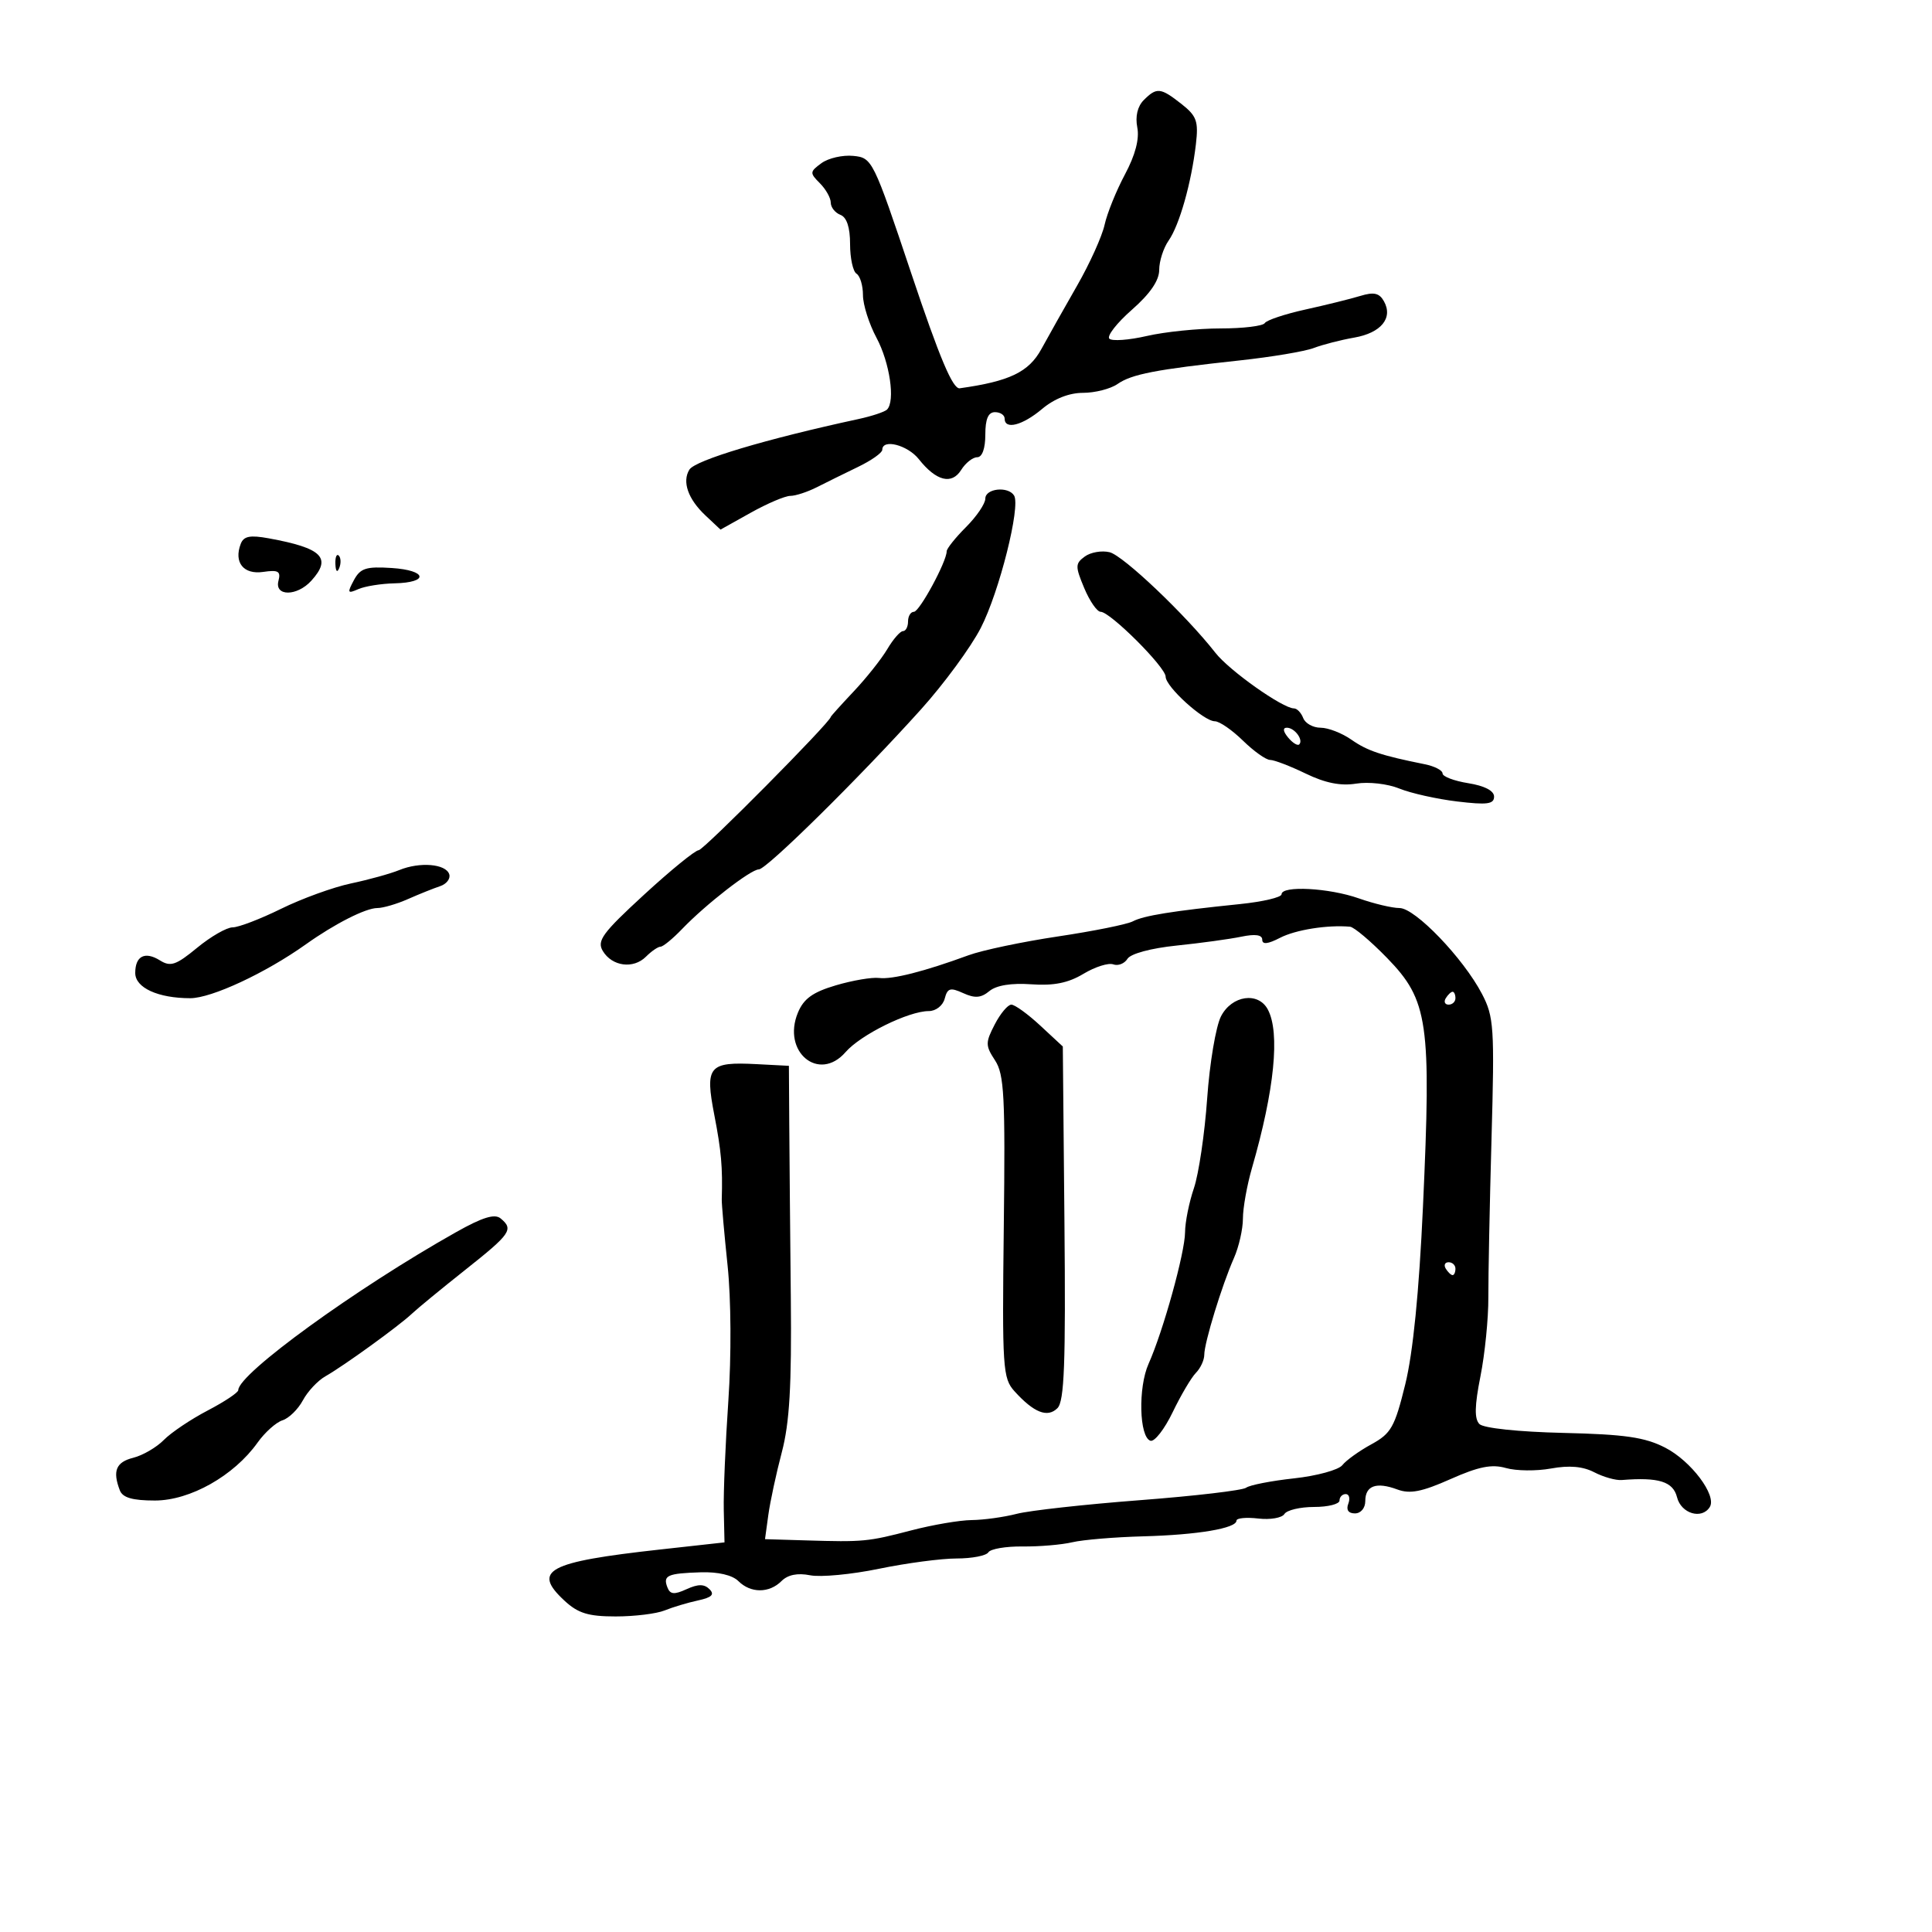 <svg xmlns="http://www.w3.org/2000/svg" width="300" height="300" viewBox="0 0 300 300" version="1.1">
	<path d="M 177.604 15.539 C 176.633 16.510, 176.262 18.077, 176.598 19.789 C 176.948 21.571, 176.291 24.072, 174.681 27.086 C 173.334 29.608, 171.911 33.128, 171.520 34.908 C 171.129 36.689, 169.216 40.925, 167.268 44.323 C 165.321 47.720, 162.817 52.166, 161.703 54.203 C 159.749 57.777, 156.768 59.210, 149.024 60.293 C 147.950 60.444, 145.902 55.588, 141.519 42.500 C 135.587 24.786, 135.443 24.495, 132.495 24.206 C 130.848 24.044, 128.625 24.552, 127.557 25.334 C 125.730 26.670, 125.715 26.858, 127.307 28.449 C 128.238 29.381, 129 30.738, 129 31.464 C 129 32.191, 129.675 33.045, 130.500 33.362 C 131.485 33.740, 132 35.301, 132 37.910 C 132 40.094, 132.450 42.160, 133 42.500 C 133.550 42.840, 134 44.336, 134 45.824 C 134 47.312, 134.947 50.296, 136.104 52.456 C 138.165 56.300, 139.043 62.291, 137.737 63.596 C 137.375 63.958, 135.374 64.622, 133.290 65.072 C 118.917 68.176, 107.954 71.457, 107.045 72.928 C 105.891 74.794, 106.840 77.501, 109.535 80.033 L 111.881 82.237 116.567 79.619 C 119.144 78.178, 121.913 77, 122.722 77 C 123.530 77, 125.386 76.393, 126.846 75.652 C 128.306 74.910, 131.188 73.490, 133.250 72.494 C 135.313 71.499, 137 70.306, 137 69.843 C 137 68.086, 140.932 69.097, 142.677 71.303 C 145.366 74.701, 147.786 75.315, 149.250 72.972 C 149.927 71.887, 151.048 71, 151.741 71 C 152.513 71, 153 69.647, 153 67.500 C 153 65.056, 153.452 64, 154.500 64 C 155.325 64, 156 64.450, 156 65 C 156 66.778, 158.771 66.064, 161.818 63.500 C 163.706 61.911, 166.022 61, 168.172 61 C 170.033 61, 172.443 60.384, 173.527 59.630 C 175.742 58.093, 179.446 57.378, 192.500 55.967 C 197.450 55.432, 202.625 54.564, 204 54.038 C 205.375 53.512, 208.200 52.786, 210.277 52.424 C 214.455 51.698, 216.352 49.381, 214.898 46.782 C 214.179 45.498, 213.340 45.307, 211.233 45.950 C 209.730 46.409, 205.892 47.360, 202.703 48.063 C 199.515 48.766, 196.676 49.715, 196.394 50.171 C 196.113 50.627, 193.018 51, 189.517 51 C 186.017 51, 180.870 51.527, 178.080 52.171 C 175.291 52.815, 172.670 53.003, 172.257 52.590 C 171.843 52.177, 173.416 50.159, 175.752 48.107 C 178.592 45.613, 180 43.558, 180 41.910 C 180 40.554, 180.660 38.503, 181.466 37.352 C 183.141 34.960, 184.997 28.402, 185.699 22.393 C 186.116 18.821, 185.824 18.007, 183.454 16.143 C 180.208 13.589, 179.615 13.528, 177.604 15.539 M 153 77.423 C 153 78.206, 151.650 80.196, 150 81.846 C 148.350 83.496, 147 85.189, 147 85.607 C 147 87.208, 142.778 95, 141.911 95 C 141.410 95, 141 95.675, 141 96.500 C 141 97.325, 140.647 98, 140.216 98 C 139.784 98, 138.691 99.254, 137.785 100.786 C 136.880 102.318, 134.533 105.275, 132.570 107.357 C 130.606 109.439, 129 111.223, 129 111.321 C 128.999 112.081, 109.256 132.005, 108.489 132.020 C 107.945 132.031, 104.125 135.144, 100 138.937 C 93.542 144.874, 92.653 146.087, 93.602 147.666 C 95.046 150.068, 98.351 150.506, 100.304 148.553 C 101.158 147.699, 102.178 147, 102.570 147 C 102.963 147, 104.470 145.762, 105.920 144.250 C 109.580 140.433, 116.575 135, 117.829 135 C 119.028 135, 133.455 120.766, 143 110.164 C 146.575 106.194, 150.759 100.496, 152.298 97.502 C 155.170 91.914, 158.509 78.632, 157.466 76.945 C 156.549 75.461, 153 75.841, 153 77.423 M 37.380 84.452 C 36.276 87.330, 37.817 89.254, 40.867 88.806 C 43.215 88.462, 43.629 88.703, 43.239 90.194 C 42.601 92.636, 46.129 92.620, 48.345 90.171 C 51.560 86.619, 50.045 85.110, 41.737 83.592 C 38.819 83.059, 37.840 83.252, 37.380 84.452 M 168.452 86.412 C 166.954 87.507, 166.945 87.933, 168.354 91.306 C 169.203 93.338, 170.354 95, 170.911 95 C 172.386 95, 181 103.599, 181 105.072 C 181 106.640, 186.915 112, 188.646 112 C 189.353 112, 191.312 113.350, 193 115 C 194.688 116.650, 196.586 118, 197.219 118 C 197.851 118, 200.340 118.954, 202.749 120.120 C 205.785 121.590, 208.189 122.069, 210.585 121.680 C 212.501 121.369, 215.480 121.707, 217.270 122.439 C 219.047 123.165, 223.088 124.070, 226.250 124.451 C 230.915 125.013, 232 124.872, 232 123.700 C 232 122.788, 230.525 122.020, 228 121.616 C 225.800 121.264, 224 120.583, 224 120.102 C 224 119.621, 222.762 118.978, 221.250 118.674 C 214.459 117.309, 212.329 116.596, 209.846 114.858 C 208.386 113.836, 206.234 113, 205.064 113 C 203.894 113, 202.678 112.325, 202.362 111.500 C 202.045 110.675, 201.400 110, 200.928 110 C 199.183 110, 190.895 104.136, 188.733 101.372 C 184.146 95.508, 174.424 86.266, 172.296 85.748 C 171.085 85.453, 169.354 85.752, 168.452 86.412 M 52.079 87.583 C 52.127 88.748, 52.364 88.985, 52.683 88.188 C 52.972 87.466, 52.936 86.603, 52.604 86.271 C 52.272 85.939, 52.036 86.529, 52.079 87.583 M 54.947 90.099 C 53.892 92.071, 53.964 92.217, 55.634 91.482 C 56.660 91.030, 59.183 90.625, 61.240 90.580 C 66.673 90.464, 66.331 88.554, 60.813 88.198 C 56.835 87.941, 55.948 88.229, 54.947 90.099 M 200.020 114.524 C 200.716 115.362, 201.491 115.842, 201.743 115.591 C 202.436 114.897, 201.027 113, 199.819 113 C 199.155 113, 199.231 113.574, 200.020 114.524 M 62 135.104 C 60.625 135.665, 57.250 136.600, 54.500 137.180 C 51.750 137.761, 46.866 139.533, 43.647 141.118 C 40.428 142.703, 37.043 144, 36.125 144 C 35.207 144, 32.726 145.426, 30.612 147.168 C 27.336 149.868, 26.484 150.159, 24.844 149.134 C 22.507 147.675, 21 148.439, 21 151.084 C 21 153.379, 24.536 155, 29.543 155 C 32.846 155, 41.236 151.090, 47.496 146.633 C 51.974 143.444, 56.791 141, 58.595 141 C 59.477 141, 61.616 140.373, 63.349 139.607 C 65.082 138.841, 67.325 137.941, 68.333 137.607 C 69.341 137.272, 69.982 136.437, 69.756 135.749 C 69.226 134.135, 65.193 133.799, 62 135.104 M 199 138.862 C 199 139.336, 196.094 140.022, 192.542 140.385 C 181.997 141.466, 177.595 142.176, 175.897 143.069 C 175.016 143.533, 169.790 144.586, 164.285 145.410 C 158.779 146.233, 152.525 147.548, 150.387 148.333 C 143.526 150.852, 138.552 152.115, 136.500 151.859 C 135.400 151.722, 132.380 152.236, 129.790 153.002 C 126.211 154.059, 124.796 155.078, 123.900 157.242 C 121.378 163.330, 127.165 168.125, 131.299 163.372 C 133.650 160.667, 141.088 157, 144.221 157 C 145.324 157, 146.409 156.151, 146.693 155.067 C 147.122 153.426, 147.557 153.297, 149.570 154.214 C 151.384 155.041, 152.336 154.966, 153.627 153.897 C 154.713 152.998, 157.033 152.621, 160.142 152.841 C 163.630 153.087, 165.876 152.636, 168.235 151.216 C 170.031 150.134, 172.115 149.473, 172.866 149.747 C 173.617 150.020, 174.609 149.632, 175.071 148.885 C 175.563 148.090, 178.726 147.236, 182.705 146.826 C 186.442 146.441, 190.963 145.821, 192.750 145.449 C 194.910 145, 196 145.155, 196 145.912 C 196 146.695, 196.865 146.604, 198.763 145.623 C 201.178 144.374, 206.142 143.586, 209.631 143.899 C 210.254 143.954, 212.841 146.137, 215.382 148.750 C 221.783 155.333, 222.269 158.693, 220.958 187.372 C 220.352 200.647, 219.415 210.044, 218.209 214.952 C 216.572 221.610, 216.016 222.594, 212.939 224.274 C 211.048 225.307, 209.024 226.761, 208.442 227.505 C 207.860 228.249, 204.485 229.173, 200.942 229.559 C 197.399 229.945, 194.050 230.599, 193.500 231.012 C 192.950 231.425, 185.525 232.296, 177 232.948 C 168.475 233.599, 159.873 234.553, 157.884 235.066 C 155.895 235.580, 152.745 236.016, 150.884 236.036 C 149.023 236.055, 144.800 236.776, 141.500 237.638 C 134.774 239.394, 134.059 239.461, 125.145 239.192 L 118.790 239 119.304 235.250 C 119.587 233.188, 120.530 228.800, 121.400 225.500 C 122.602 220.936, 122.937 215.191, 122.797 201.500 C 122.695 191.600, 122.587 179.450, 122.556 174.500 L 122.500 165.500 117.500 165.240 C 110.025 164.851, 109.449 165.545, 110.922 173.154 C 112.003 178.735, 112.224 181.242, 112.074 186.250 C 112.053 186.938, 112.460 191.550, 112.978 196.500 C 113.526 201.728, 113.576 210.530, 113.098 217.500 C 112.645 224.100, 112.325 231.750, 112.387 234.500 L 112.500 239.500 102.500 240.607 C 85.001 242.544, 82.572 243.845, 87.656 248.557 C 89.763 250.510, 91.357 251, 95.599 251 C 98.518 251, 101.940 250.581, 103.203 250.069 C 104.466 249.557, 106.803 248.857, 108.395 248.514 C 110.527 248.054, 110.995 247.595, 110.172 246.772 C 109.350 245.950, 108.408 245.949, 106.611 246.767 C 104.675 247.650, 104.056 247.588, 103.628 246.472 C 102.921 244.630, 103.639 244.309, 108.826 244.145 C 111.491 244.061, 113.726 244.583, 114.647 245.504 C 116.558 247.415, 119.440 247.417, 121.348 245.509 C 122.331 244.526, 123.846 244.219, 125.792 244.608 C 127.416 244.933, 132.226 244.479, 136.480 243.600 C 140.733 242.720, 146.164 242, 148.548 242 C 150.932 242, 153.149 241.568, 153.475 241.041 C 153.801 240.513, 156.190 240.105, 158.784 240.135 C 161.378 240.164, 164.850 239.870, 166.500 239.482 C 168.150 239.093, 173.100 238.679, 177.500 238.562 C 185.956 238.336, 192 237.319, 192 236.121 C 192 235.725, 193.522 235.579, 195.382 235.796 C 197.242 236.014, 199.068 235.698, 199.441 235.096 C 199.813 234.493, 201.891 234, 204.059 234 C 206.227 234, 208 233.550, 208 233 C 208 232.450, 208.436 232, 208.969 232 C 209.501 232, 209.678 232.675, 209.362 233.500 C 208.997 234.450, 209.375 235, 210.393 235 C 211.310 235, 212 234.177, 212 233.083 C 212 230.689, 213.715 230.070, 216.980 231.285 C 218.936 232.013, 220.783 231.653, 225.230 229.676 C 229.602 227.731, 231.642 227.324, 233.842 227.955 C 235.428 228.410, 238.581 228.442, 240.849 228.028 C 243.665 227.513, 245.792 227.698, 247.555 228.613 C 248.975 229.350, 250.893 229.892, 251.818 229.818 C 257.578 229.357, 259.795 230.049, 260.411 232.500 C 261.049 235.042, 264.268 235.993, 265.499 234.002 C 266.609 232.205, 262.584 226.853, 258.573 224.794 C 255.408 223.170, 252.333 222.725, 242.734 222.500 C 235.799 222.339, 230.364 221.764, 229.725 221.125 C 228.928 220.328, 228.972 218.296, 229.883 213.712 C 230.574 210.238, 231.126 204.719, 231.110 201.448 C 231.095 198.176, 231.316 187.098, 231.602 176.830 C 232.084 159.516, 231.976 157.881, 230.119 154.330 C 227.219 148.783, 219.742 141, 217.314 141 C 216.180 141, 213.338 140.325, 211 139.500 C 206.378 137.869, 199 137.477, 199 138.862 M 224.500 155 C 224.160 155.550, 224.359 156, 224.941 156 C 225.523 156, 226 155.550, 226 155 C 226 154.450, 225.802 154, 225.559 154 C 225.316 154, 224.840 154.450, 224.500 155 M 189.600 157.806 C 188.802 159.350, 187.834 165.087, 187.450 170.556 C 187.065 176.025, 186.138 182.300, 185.390 184.500 C 184.641 186.700, 184.023 189.780, 184.015 191.345 C 183.998 194.507, 180.616 206.704, 178.350 211.770 C 176.708 215.441, 176.894 223.146, 178.638 223.718 C 179.265 223.924, 180.816 221.934, 182.087 219.296 C 183.357 216.658, 184.982 213.905, 185.698 213.179 C 186.414 212.452, 187 211.186, 187 210.366 C 187 208.506, 189.746 199.551, 191.606 195.349 C 192.373 193.616, 193 190.855, 193 189.214 C 193 187.572, 193.633 184.040, 194.406 181.365 C 197.900 169.278, 198.792 160.352, 196.865 156.750 C 195.374 153.960, 191.281 154.555, 189.600 157.806 M 154.461 159.076 C 153.001 161.899, 153.005 162.359, 154.509 164.654 C 155.932 166.825, 156.111 170.242, 155.868 190.522 C 155.605 212.481, 155.705 214.017, 157.533 216.036 C 160.545 219.365, 162.661 220.196, 164.201 218.656 C 165.269 217.588, 165.490 211.748, 165.287 189.908 L 165.033 162.500 161.531 159.250 C 159.605 157.463, 157.584 156, 157.040 156 C 156.496 156, 155.336 157.384, 154.461 159.076 M 70.828 191.324 C 55.274 200.073, 37 213.326, 37 215.857 C 37 216.234, 34.862 217.657, 32.250 219.021 C 29.637 220.384, 26.574 222.442, 25.443 223.593 C 24.312 224.744, 22.174 225.990, 20.693 226.362 C 18.013 227.035, 17.449 228.402, 18.607 231.418 C 19.045 232.559, 20.563 233, 24.057 233 C 29.517 233, 36.326 229.159, 39.992 224.011 C 41.125 222.420, 42.868 220.859, 43.866 220.543 C 44.864 220.226, 46.286 218.833, 47.028 217.448 C 47.769 216.062, 49.342 214.382, 50.522 213.714 C 53.354 212.112, 61.945 205.898, 63.952 204 C 64.825 203.175, 68.567 200.099, 72.269 197.164 C 79.328 191.568, 79.787 190.898, 77.737 189.197 C 76.819 188.435, 74.930 189.016, 70.828 191.324 M 224.500 197 C 224.840 197.550, 225.316 198, 225.559 198 C 225.802 198, 226 197.550, 226 197 C 226 196.450, 225.523 196, 224.941 196 C 224.359 196, 224.160 196.450, 224.500 197" stroke="none" fill="black" fill-rule="evenodd"/>
</svg>